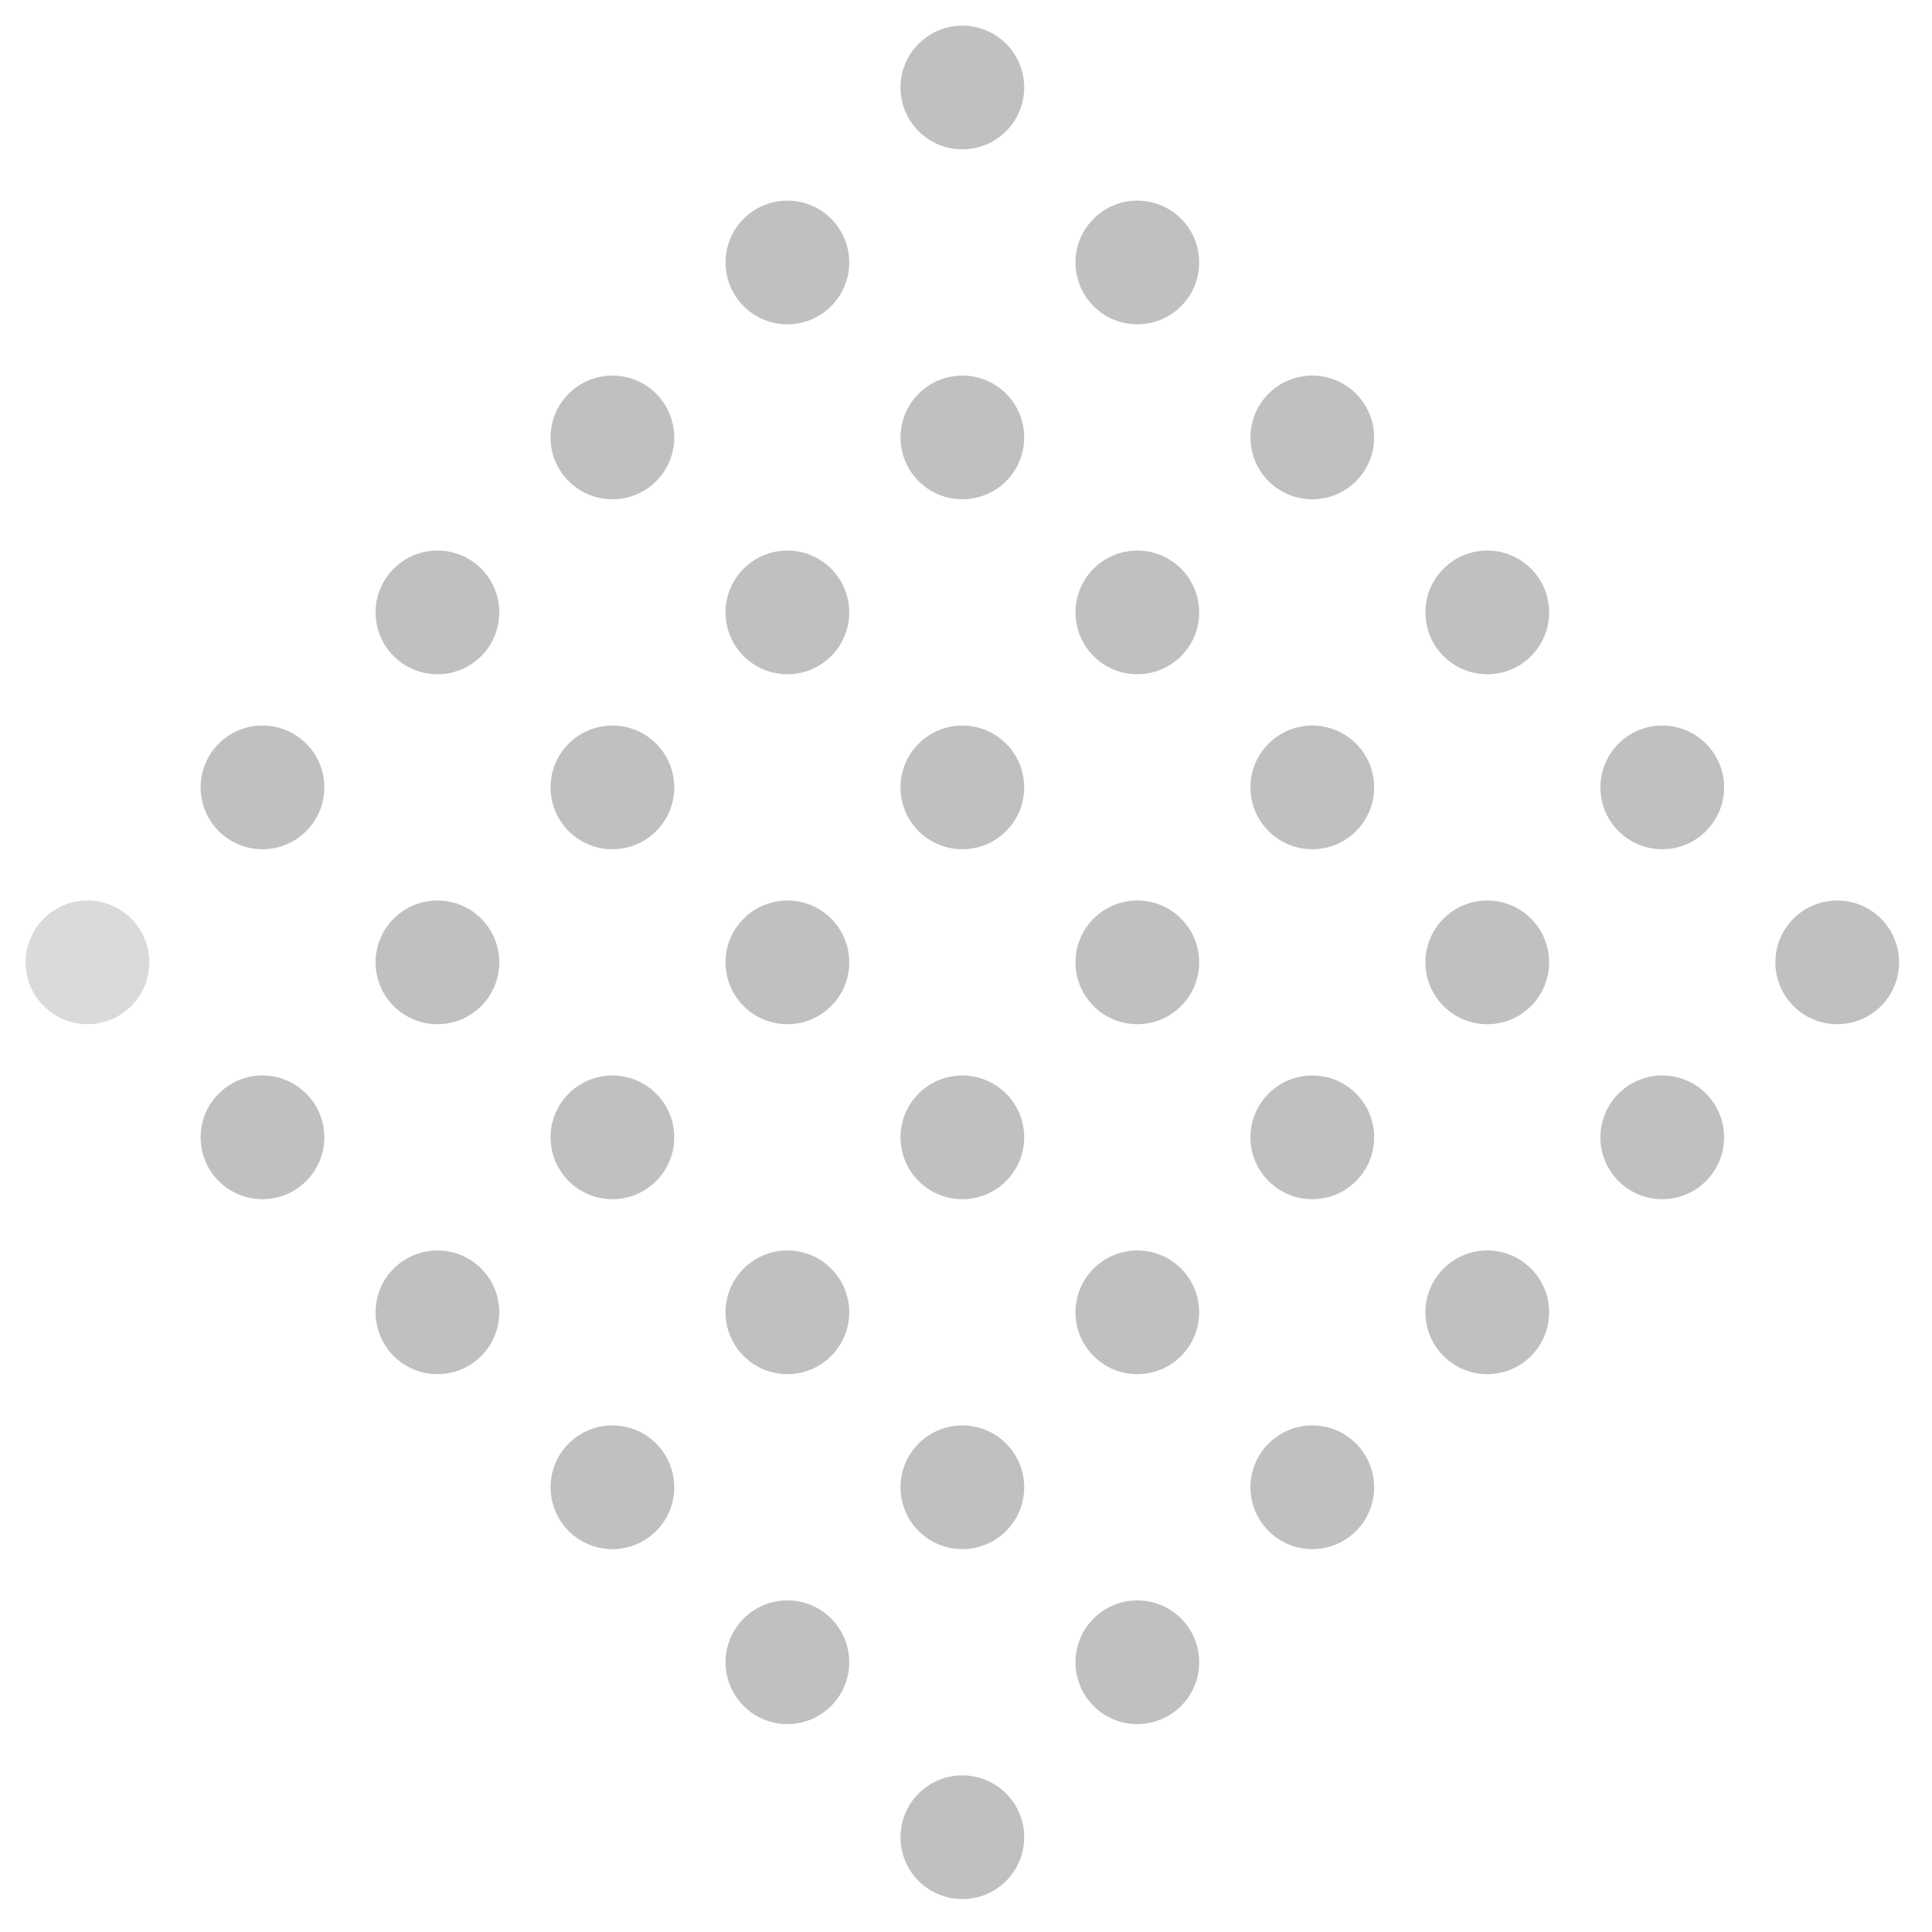 <?xml version="1.0" encoding="utf-8"?>
<svg width="169" height="169" viewBox="0 0 169 169" fill="none" xmlns="http://www.w3.org/2000/svg">
<circle r="5.411" transform="matrix(0.707 -0.707 -0.707 -0.707 7.653 84.181)" fill="#DADADA"/>
<circle r="5.411" transform="matrix(0.707 -0.707 -0.707 -0.707 22.959 68.876)" fill="#C0C0C0"/>
<circle r="5.411" transform="matrix(0.707 -0.707 -0.707 -0.707 38.264 53.57)" fill="#C0C0C0"/>
<circle r="5.411" transform="matrix(0.707 -0.707 -0.707 -0.707 53.57 38.264)" fill="#C0C0C0"/>
<circle r="5.411" transform="matrix(0.707 -0.707 -0.707 -0.707 68.876 22.959)" fill="#C0C0C0"/>
<circle r="5.411" transform="matrix(0.707 -0.707 -0.707 -0.707 84.181 7.653)" fill="#C0C0C0"/>
<circle r="5.411" transform="matrix(0.707 -0.707 -0.707 -0.707 22.959 99.487)" fill="#C0C0C0"/>
<circle r="5.411" transform="matrix(0.707 -0.707 -0.707 -0.707 38.264 84.181)" fill="#C0C0C0"/>
<circle r="5.411" transform="matrix(0.707 -0.707 -0.707 -0.707 53.57 68.876)" fill="#C0C0C0"/>
<circle r="5.411" transform="matrix(0.707 -0.707 -0.707 -0.707 68.876 53.57)" fill="#C0C0C0"/>
<circle r="5.411" transform="matrix(0.707 -0.707 -0.707 -0.707 84.181 38.264)" fill="#C0C0C0"/>
<circle r="5.411" transform="matrix(0.707 -0.707 -0.707 -0.707 99.487 22.959)" fill="#C0C0C0"/>
<circle r="5.411" transform="matrix(0.707 -0.707 -0.707 -0.707 38.264 114.793)" fill="#C0C0C0"/>
<circle r="5.411" transform="matrix(0.707 -0.707 -0.707 -0.707 53.57 99.487)" fill="#C0C0C0"/>
<circle r="5.411" transform="matrix(0.707 -0.707 -0.707 -0.707 68.876 84.181)" fill="#C0C0C0"/>
<circle r="5.411" transform="matrix(0.707 -0.707 -0.707 -0.707 84.181 68.876)" fill="#C0C0C0"/>
<circle r="5.411" transform="matrix(0.707 -0.707 -0.707 -0.707 99.487 53.57)" fill="#C0C0C0"/>
<circle r="5.411" transform="matrix(0.707 -0.707 -0.707 -0.707 114.792 38.264)" fill="#C0C0C0"/>
<circle r="5.411" transform="matrix(0.707 -0.707 -0.707 -0.707 53.57 130.098)" fill="#C0C0C0"/>
<circle r="5.411" transform="matrix(0.707 -0.707 -0.707 -0.707 68.876 114.793)" fill="#C0C0C0"/>
<circle r="5.411" transform="matrix(0.707 -0.707 -0.707 -0.707 84.181 99.487)" fill="#C0C0C0"/>
<circle r="5.411" transform="matrix(0.707 -0.707 -0.707 -0.707 99.487 84.181)" fill="#C0C0C0"/>
<circle r="5.411" transform="matrix(0.707 -0.707 -0.707 -0.707 114.792 68.876)" fill="#C0C0C0"/>
<circle r="5.411" transform="matrix(0.707 -0.707 -0.707 -0.707 130.098 53.57)" fill="#C0C0C0"/>
<circle r="5.411" transform="matrix(0.707 -0.707 -0.707 -0.707 68.876 145.404)" fill="#C0C0C0"/>
<circle r="5.411" transform="matrix(0.707 -0.707 -0.707 -0.707 84.181 130.098)" fill="#C0C0C0"/>
<circle r="5.411" transform="matrix(0.707 -0.707 -0.707 -0.707 99.487 114.793)" fill="#C0C0C0"/>
<circle r="5.411" transform="matrix(0.707 -0.707 -0.707 -0.707 114.792 99.487)" fill="#C0C0C0"/>
<circle r="5.411" transform="matrix(0.707 -0.707 -0.707 -0.707 130.098 84.181)" fill="#C0C0C0"/>
<circle r="5.411" transform="matrix(0.707 -0.707 -0.707 -0.707 145.404 68.876)" fill="#C0C0C0"/>
<circle r="5.411" transform="matrix(0.707 -0.707 -0.707 -0.707 84.181 160.71)" fill="#C0C0C0"/>
<circle r="5.411" transform="matrix(0.707 -0.707 -0.707 -0.707 99.487 145.404)" fill="#C0C0C0"/>
<circle r="5.411" transform="matrix(0.707 -0.707 -0.707 -0.707 114.792 130.098)" fill="#C0C0C0"/>
<circle r="5.411" transform="matrix(0.707 -0.707 -0.707 -0.707 130.098 114.793)" fill="#C0C0C0"/>
<circle r="5.411" transform="matrix(0.707 -0.707 -0.707 -0.707 145.404 99.487)" fill="#C0C0C0"/>
<circle r="5.411" transform="matrix(0.707 -0.707 -0.707 -0.707 160.71 84.181)" fill="#C0C0C0"/>
</svg>
